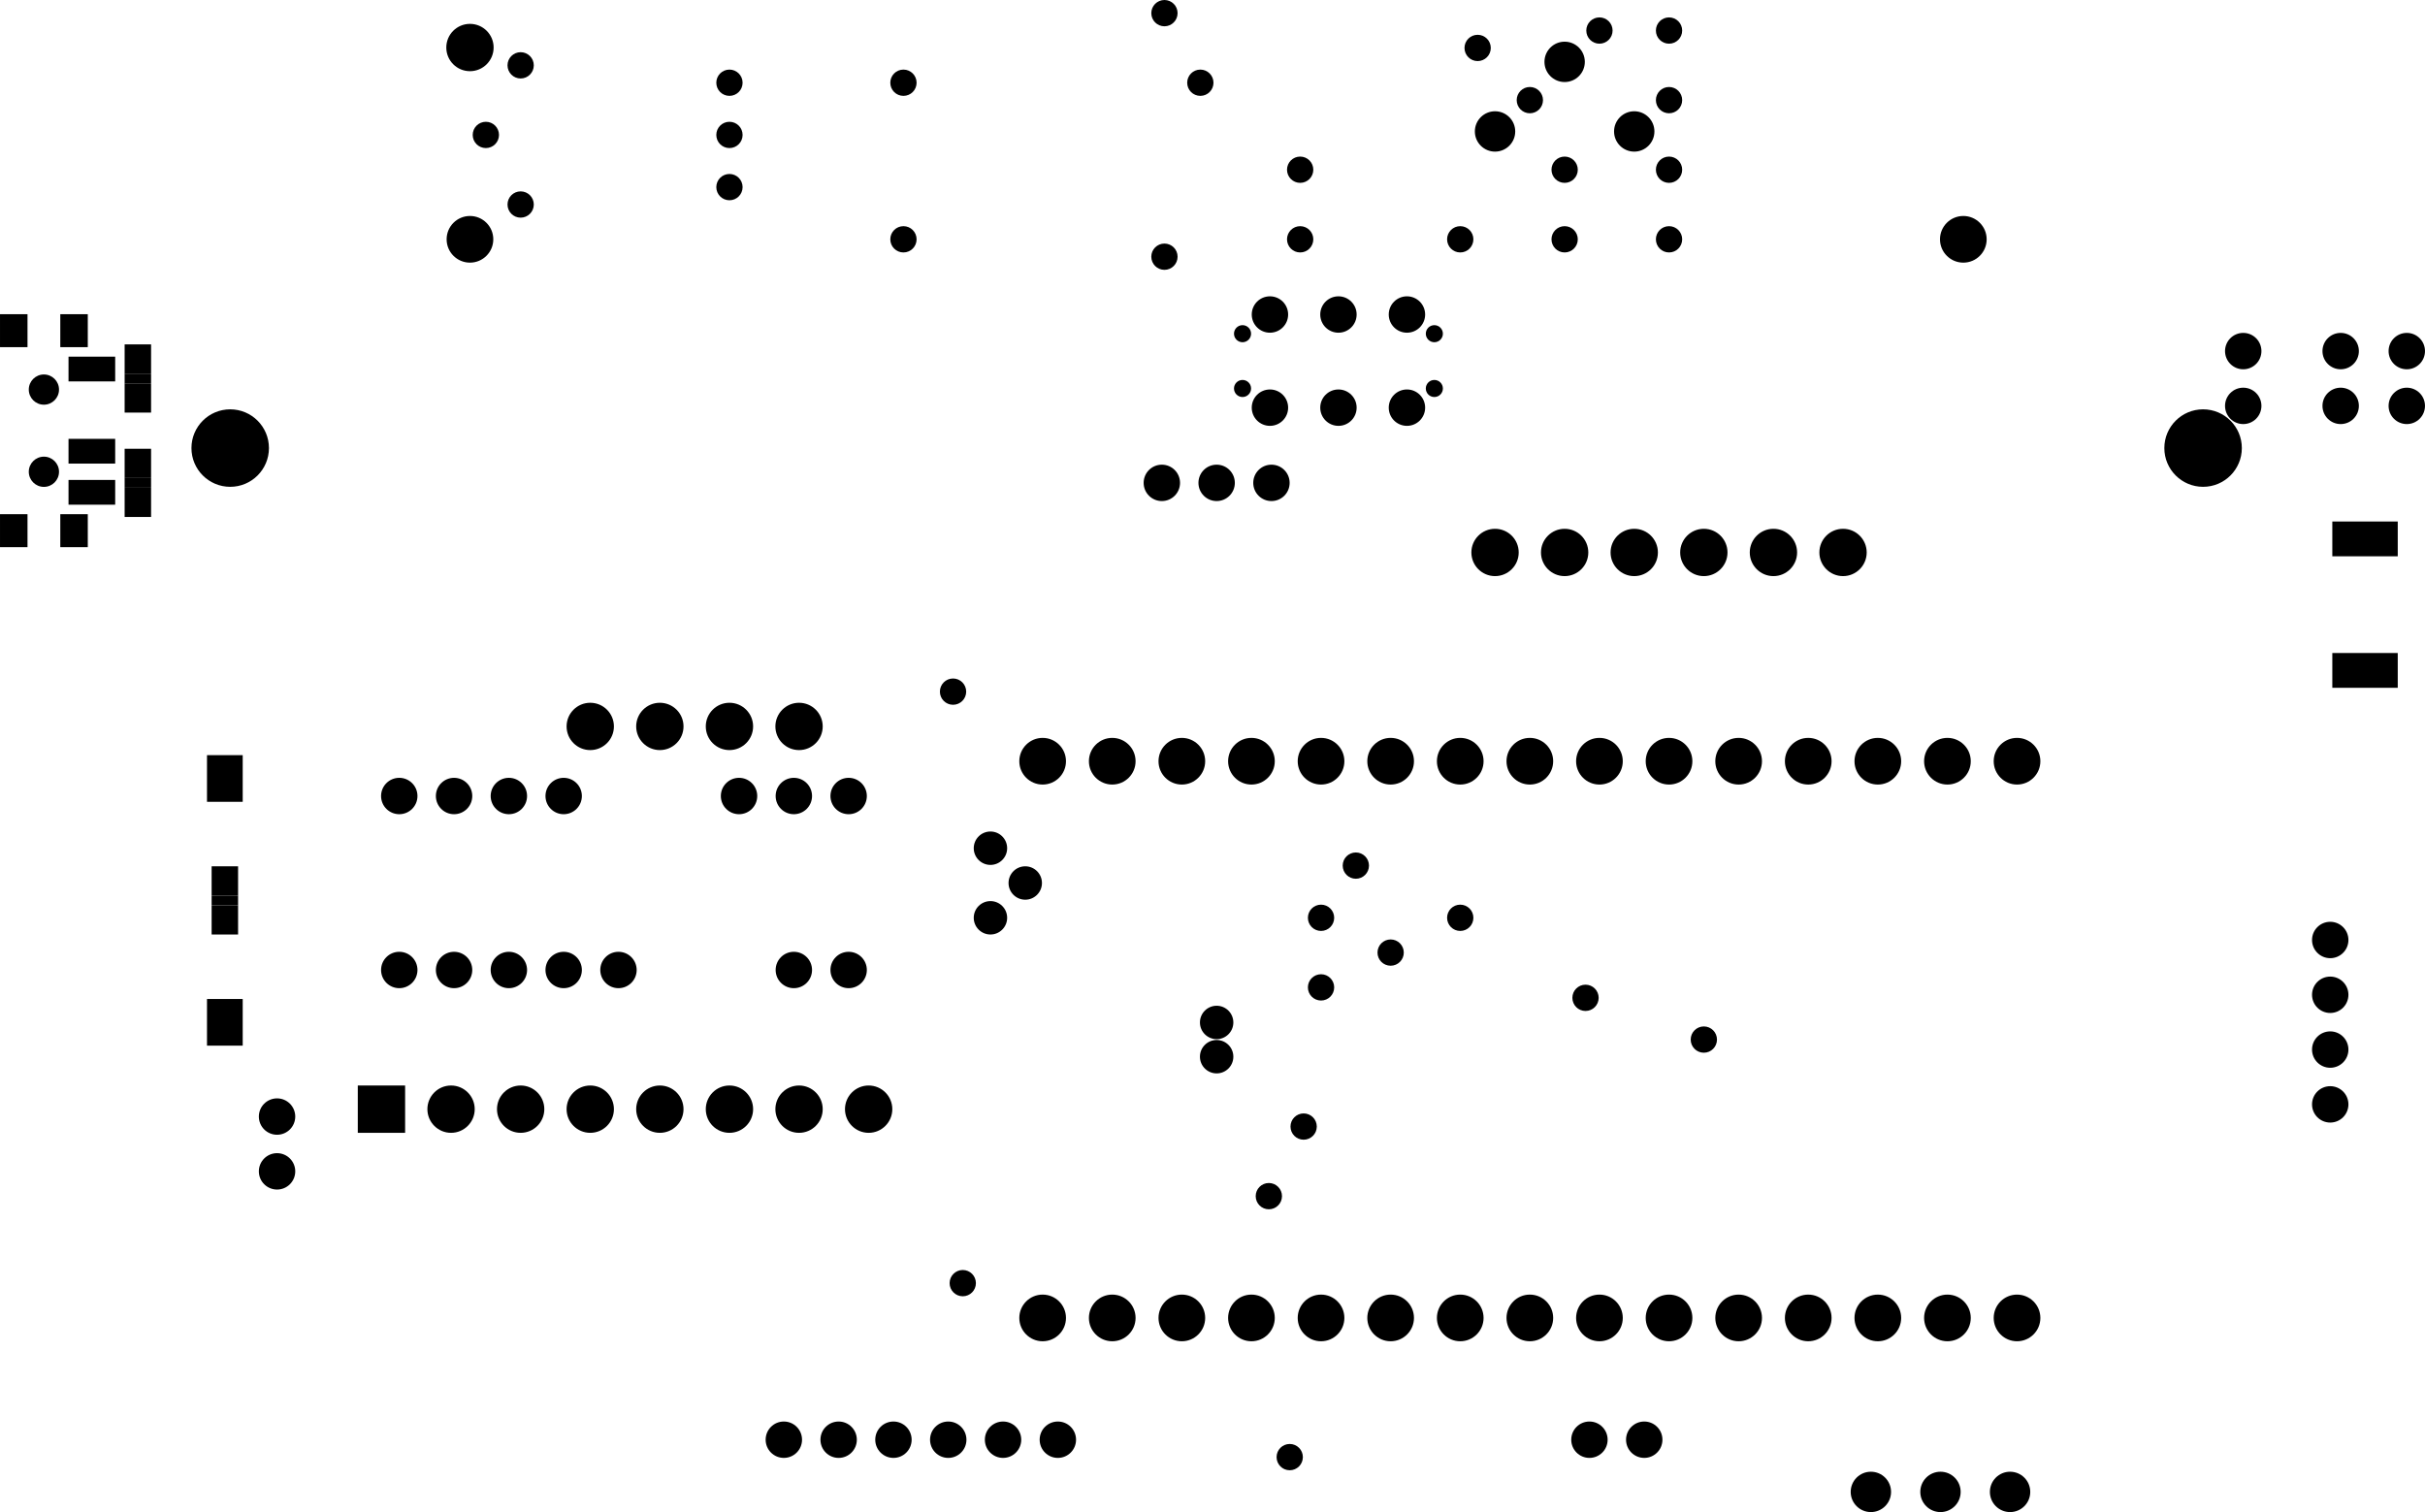 <svg version="1.1" xmlns="http://www.w3.org/2000/svg" xmlns:xlink="http://www.w3.org/1999/xlink" stroke-linecap="round" stroke-linejoin="round" stroke-width="0" fill-rule="evenodd" width="88.499mm" height="55.191mm" viewBox="5129.4 11963.4 88498.7 55191.4" id="GwUqDdRe7NuZgMeOMi8Q"><defs><circle cx="0" cy="0" r="664.1" id="GwUqDdRe7NuZgMeOMi8Q_pad-10"/><circle cx="0" cy="0" r="609.6" id="GwUqDdRe7NuZgMeOMi8Q_pad-11"/><circle cx="0" cy="0" r="851.6" id="GwUqDdRe7NuZgMeOMi8Q_pad-12"/><circle cx="0" cy="0" r="863.6" id="GwUqDdRe7NuZgMeOMi8Q_pad-13"/><rect x="-863.6" y="-863.6" width="1727.2" height="1727.2" id="GwUqDdRe7NuZgMeOMi8Q_pad-14"/><rect x="-651.6" y="-851.6" width="1303.2" height="1703.2" id="GwUqDdRe7NuZgMeOMi8Q_pad-15"/><rect x="-482.6" y="-533.4" width="965.2" height="1066.8" id="GwUqDdRe7NuZgMeOMi8Q_pad-16"/><rect x="-482.6" y="-177.8" width="965.2" height="355.6" id="GwUqDdRe7NuZgMeOMi8Q_pad-17"/><circle cx="0" cy="0" r="736.6" id="GwUqDdRe7NuZgMeOMi8Q_pad-18"/><circle cx="0" cy="0" r="1414.1" id="GwUqDdRe7NuZgMeOMi8Q_pad-19"/><rect x="-501.6" y="-601.6" width="1003.2" height="1203.2" id="GwUqDdRe7NuZgMeOMi8Q_pad-20"/><rect x="-851.6" y="-451.6" width="1703.2" height="903.2" id="GwUqDdRe7NuZgMeOMi8Q_pad-21"/><circle cx="0" cy="0" r="551.6" id="GwUqDdRe7NuZgMeOMi8Q_pad-22"/><circle cx="0" cy="0" r="406.4" id="GwUqDdRe7NuZgMeOMi8Q_pad-23"/><circle cx="0" cy="0" r="311.6" id="GwUqDdRe7NuZgMeOMi8Q_pad-24"/><rect x="-1193.8" y="-635" width="2387.6" height="1270" id="GwUqDdRe7NuZgMeOMi8Q_pad-25"/><circle cx="0" cy="0" r="479.8" id="GwUqDdRe7NuZgMeOMi8Q_pad-26"/></defs><g transform="translate(0,79118.2) scale(1,-1)" fill="currentColor" stroke="currentColor"><use xlink:href="#GwUqDdRe7NuZgMeOMi8Q_pad-10" x="90551" y="52340"/><use xlink:href="#GwUqDdRe7NuZgMeOMi8Q_pad-10" x="90551" y="54340"/><use xlink:href="#GwUqDdRe7NuZgMeOMi8Q_pad-11" x="49530" y="28585"/><use xlink:href="#GwUqDdRe7NuZgMeOMi8Q_pad-11" x="49530" y="29835"/><use xlink:href="#GwUqDdRe7NuZgMeOMi8Q_pad-12" x="22280" y="58420"/><use xlink:href="#GwUqDdRe7NuZgMeOMi8Q_pad-12" x="76780" y="58420"/><use xlink:href="#GwUqDdRe7NuZgMeOMi8Q_pad-13" x="22280" y="65420"/><use xlink:href="#GwUqDdRe7NuZgMeOMi8Q_pad-14" x="19050" y="26670"/><use xlink:href="#GwUqDdRe7NuZgMeOMi8Q_pad-13" x="21590" y="26670"/><use xlink:href="#GwUqDdRe7NuZgMeOMi8Q_pad-13" x="24130" y="26670"/><use xlink:href="#GwUqDdRe7NuZgMeOMi8Q_pad-13" x="26670" y="26670"/><use xlink:href="#GwUqDdRe7NuZgMeOMi8Q_pad-13" x="29210" y="26670"/><use xlink:href="#GwUqDdRe7NuZgMeOMi8Q_pad-13" x="31750" y="26670"/><use xlink:href="#GwUqDdRe7NuZgMeOMi8Q_pad-13" x="34290" y="26670"/><use xlink:href="#GwUqDdRe7NuZgMeOMi8Q_pad-13" x="36830" y="26670"/><use xlink:href="#GwUqDdRe7NuZgMeOMi8Q_pad-15" x="13335" y="38740"/><use xlink:href="#GwUqDdRe7NuZgMeOMi8Q_pad-15" x="13335" y="29840"/><use xlink:href="#GwUqDdRe7NuZgMeOMi8Q_pad-13" x="26670" y="40640"/><use xlink:href="#GwUqDdRe7NuZgMeOMi8Q_pad-13" x="29210" y="40640"/><use xlink:href="#GwUqDdRe7NuZgMeOMi8Q_pad-13" x="31750" y="40640"/><use xlink:href="#GwUqDdRe7NuZgMeOMi8Q_pad-13" x="34290" y="40640"/><use xlink:href="#GwUqDdRe7NuZgMeOMi8Q_pad-16" x="13335" y="33578.8"/><use xlink:href="#GwUqDdRe7NuZgMeOMi8Q_pad-16" x="13335" y="35001.2"/><use xlink:href="#GwUqDdRe7NuZgMeOMi8Q_pad-17" x="13335" y="34290"/><use xlink:href="#GwUqDdRe7NuZgMeOMi8Q_pad-10" x="86995" y="52340"/><use xlink:href="#GwUqDdRe7NuZgMeOMi8Q_pad-10" x="86995" y="54340"/><use xlink:href="#GwUqDdRe7NuZgMeOMi8Q_pad-10" x="36100" y="31750"/><use xlink:href="#GwUqDdRe7NuZgMeOMi8Q_pad-10" x="34100" y="31750"/><use xlink:href="#GwUqDdRe7NuZgMeOMi8Q_pad-13" x="72390" y="46990"/><use xlink:href="#GwUqDdRe7NuZgMeOMi8Q_pad-13" x="69850" y="46990"/><use xlink:href="#GwUqDdRe7NuZgMeOMi8Q_pad-13" x="67310" y="46990"/><use xlink:href="#GwUqDdRe7NuZgMeOMi8Q_pad-13" x="64770" y="46990"/><use xlink:href="#GwUqDdRe7NuZgMeOMi8Q_pad-13" x="62230" y="46990"/><use xlink:href="#GwUqDdRe7NuZgMeOMi8Q_pad-13" x="59690" y="46990"/><use xlink:href="#GwUqDdRe7NuZgMeOMi8Q_pad-18" x="75946" y="12700"/><use xlink:href="#GwUqDdRe7NuZgMeOMi8Q_pad-18" x="73406" y="12700"/><use xlink:href="#GwUqDdRe7NuZgMeOMi8Q_pad-18" x="78486" y="12700"/><use xlink:href="#GwUqDdRe7NuZgMeOMi8Q_pad-10" x="15240" y="24400"/><use xlink:href="#GwUqDdRe7NuZgMeOMi8Q_pad-10" x="15240" y="26400"/><use xlink:href="#GwUqDdRe7NuZgMeOMi8Q_pad-10" x="32100" y="38100"/><use xlink:href="#GwUqDdRe7NuZgMeOMi8Q_pad-10" x="34100" y="38100"/><use xlink:href="#GwUqDdRe7NuZgMeOMi8Q_pad-10" x="36100" y="38100"/><use xlink:href="#GwUqDdRe7NuZgMeOMi8Q_pad-10" x="21700" y="38100"/><use xlink:href="#GwUqDdRe7NuZgMeOMi8Q_pad-10" x="23700" y="38100"/><use xlink:href="#GwUqDdRe7NuZgMeOMi8Q_pad-10" x="25700" y="38100"/><use xlink:href="#GwUqDdRe7NuZgMeOMi8Q_pad-10" x="19700" y="38100"/><use xlink:href="#GwUqDdRe7NuZgMeOMi8Q_pad-18" x="59690" y="62357"/><use xlink:href="#GwUqDdRe7NuZgMeOMi8Q_pad-18" x="62230" y="64897"/><use xlink:href="#GwUqDdRe7NuZgMeOMi8Q_pad-18" x="64770" y="62357"/><use xlink:href="#GwUqDdRe7NuZgMeOMi8Q_pad-10" x="90170" y="30845"/><use xlink:href="#GwUqDdRe7NuZgMeOMi8Q_pad-10" x="90170" y="26845"/><use xlink:href="#GwUqDdRe7NuZgMeOMi8Q_pad-10" x="90170" y="28845"/><use xlink:href="#GwUqDdRe7NuZgMeOMi8Q_pad-10" x="90170" y="32845"/><use xlink:href="#GwUqDdRe7NuZgMeOMi8Q_pad-12" x="68580" y="39370"/><use xlink:href="#GwUqDdRe7NuZgMeOMi8Q_pad-12" x="66040" y="39370"/><use xlink:href="#GwUqDdRe7NuZgMeOMi8Q_pad-12" x="63500" y="39370"/><use xlink:href="#GwUqDdRe7NuZgMeOMi8Q_pad-12" x="60960" y="39370"/><use xlink:href="#GwUqDdRe7NuZgMeOMi8Q_pad-12" x="58420" y="39370"/><use xlink:href="#GwUqDdRe7NuZgMeOMi8Q_pad-12" x="55880" y="39370"/><use xlink:href="#GwUqDdRe7NuZgMeOMi8Q_pad-12" x="53340" y="39370"/><use xlink:href="#GwUqDdRe7NuZgMeOMi8Q_pad-12" x="50800" y="39370"/><use xlink:href="#GwUqDdRe7NuZgMeOMi8Q_pad-12" x="48260" y="39370"/><use xlink:href="#GwUqDdRe7NuZgMeOMi8Q_pad-12" x="45720" y="39370"/><use xlink:href="#GwUqDdRe7NuZgMeOMi8Q_pad-12" x="43180" y="39370"/><use xlink:href="#GwUqDdRe7NuZgMeOMi8Q_pad-12" x="43180" y="19050"/><use xlink:href="#GwUqDdRe7NuZgMeOMi8Q_pad-12" x="45720" y="19050"/><use xlink:href="#GwUqDdRe7NuZgMeOMi8Q_pad-12" x="48260" y="19050"/><use xlink:href="#GwUqDdRe7NuZgMeOMi8Q_pad-12" x="50800" y="19050"/><use xlink:href="#GwUqDdRe7NuZgMeOMi8Q_pad-12" x="53340" y="19050"/><use xlink:href="#GwUqDdRe7NuZgMeOMi8Q_pad-12" x="55880" y="19050"/><use xlink:href="#GwUqDdRe7NuZgMeOMi8Q_pad-12" x="58420" y="19050"/><use xlink:href="#GwUqDdRe7NuZgMeOMi8Q_pad-12" x="60960" y="19050"/><use xlink:href="#GwUqDdRe7NuZgMeOMi8Q_pad-12" x="63500" y="19050"/><use xlink:href="#GwUqDdRe7NuZgMeOMi8Q_pad-12" x="66040" y="19050"/><use xlink:href="#GwUqDdRe7NuZgMeOMi8Q_pad-12" x="68580" y="19050"/><use xlink:href="#GwUqDdRe7NuZgMeOMi8Q_pad-12" x="71120" y="19050"/><use xlink:href="#GwUqDdRe7NuZgMeOMi8Q_pad-12" x="73660" y="19050"/><use xlink:href="#GwUqDdRe7NuZgMeOMi8Q_pad-12" x="76200" y="19050"/><use xlink:href="#GwUqDdRe7NuZgMeOMi8Q_pad-12" x="78740" y="19050"/><use xlink:href="#GwUqDdRe7NuZgMeOMi8Q_pad-12" x="78740" y="39370"/><use xlink:href="#GwUqDdRe7NuZgMeOMi8Q_pad-12" x="76200" y="39370"/><use xlink:href="#GwUqDdRe7NuZgMeOMi8Q_pad-12" x="73660" y="39370"/><use xlink:href="#GwUqDdRe7NuZgMeOMi8Q_pad-12" x="71120" y="39370"/><use xlink:href="#GwUqDdRe7NuZgMeOMi8Q_pad-10" x="25700" y="31750"/><use xlink:href="#GwUqDdRe7NuZgMeOMi8Q_pad-10" x="21700" y="31750"/><use xlink:href="#GwUqDdRe7NuZgMeOMi8Q_pad-10" x="23700" y="31750"/><use xlink:href="#GwUqDdRe7NuZgMeOMi8Q_pad-10" x="27700" y="31750"/><use xlink:href="#GwUqDdRe7NuZgMeOMi8Q_pad-10" x="19700" y="31750"/><use xlink:href="#GwUqDdRe7NuZgMeOMi8Q_pad-19" x="13530" y="50800"/><use xlink:href="#GwUqDdRe7NuZgMeOMi8Q_pad-19" x="85530" y="50800"/><use xlink:href="#GwUqDdRe7NuZgMeOMi8Q_pad-10" x="65135" y="14605"/><use xlink:href="#GwUqDdRe7NuZgMeOMi8Q_pad-10" x="63135" y="14605"/><use xlink:href="#GwUqDdRe7NuZgMeOMi8Q_pad-20" x="7831" y="55085"/><use xlink:href="#GwUqDdRe7NuZgMeOMi8Q_pad-20" x="5631" y="55085"/><use xlink:href="#GwUqDdRe7NuZgMeOMi8Q_pad-20" x="7831" y="47785"/><use xlink:href="#GwUqDdRe7NuZgMeOMi8Q_pad-20" x="5631" y="47785"/><use xlink:href="#GwUqDdRe7NuZgMeOMi8Q_pad-21" x="8481" y="53685"/><use xlink:href="#GwUqDdRe7NuZgMeOMi8Q_pad-21" x="8481" y="50685"/><use xlink:href="#GwUqDdRe7NuZgMeOMi8Q_pad-21" x="8481" y="49185"/><use xlink:href="#GwUqDdRe7NuZgMeOMi8Q_pad-22" x="6731" y="52935"/><use xlink:href="#GwUqDdRe7NuZgMeOMi8Q_pad-22" x="6731" y="49935"/><use xlink:href="#GwUqDdRe7NuZgMeOMi8Q_pad-16" x="10160" y="48818.8"/><use xlink:href="#GwUqDdRe7NuZgMeOMi8Q_pad-16" x="10160" y="50241.2"/><use xlink:href="#GwUqDdRe7NuZgMeOMi8Q_pad-17" x="10160" y="49530"/><use xlink:href="#GwUqDdRe7NuZgMeOMi8Q_pad-23" x="10160" y="48818.8"/><use xlink:href="#GwUqDdRe7NuZgMeOMi8Q_pad-23" x="10160" y="50241.2"/><use xlink:href="#GwUqDdRe7NuZgMeOMi8Q_pad-16" x="10160" y="54051.2"/><use xlink:href="#GwUqDdRe7NuZgMeOMi8Q_pad-16" x="10160" y="52628.8"/><use xlink:href="#GwUqDdRe7NuZgMeOMi8Q_pad-17" x="10160" y="53340"/><use xlink:href="#GwUqDdRe7NuZgMeOMi8Q_pad-10" x="56475" y="52275"/><use xlink:href="#GwUqDdRe7NuZgMeOMi8Q_pad-10" x="53975" y="52275"/><use xlink:href="#GwUqDdRe7NuZgMeOMi8Q_pad-10" x="51475" y="52275"/><use xlink:href="#GwUqDdRe7NuZgMeOMi8Q_pad-10" x="51475" y="55675"/><use xlink:href="#GwUqDdRe7NuZgMeOMi8Q_pad-10" x="53975" y="55675"/><use xlink:href="#GwUqDdRe7NuZgMeOMi8Q_pad-10" x="56475" y="55675"/><use xlink:href="#GwUqDdRe7NuZgMeOMi8Q_pad-24" x="57475" y="54975"/><use xlink:href="#GwUqDdRe7NuZgMeOMi8Q_pad-24" x="57475" y="52975"/><use xlink:href="#GwUqDdRe7NuZgMeOMi8Q_pad-24" x="50475" y="54975"/><use xlink:href="#GwUqDdRe7NuZgMeOMi8Q_pad-24" x="50475" y="52975"/><use xlink:href="#GwUqDdRe7NuZgMeOMi8Q_pad-10" x="92964" y="54340"/><use xlink:href="#GwUqDdRe7NuZgMeOMi8Q_pad-10" x="92964" y="52340"/><use xlink:href="#GwUqDdRe7NuZgMeOMi8Q_pad-10" x="47530" y="49530"/><use xlink:href="#GwUqDdRe7NuZgMeOMi8Q_pad-10" x="51530" y="49530"/><use xlink:href="#GwUqDdRe7NuZgMeOMi8Q_pad-10" x="49530" y="49530"/><use xlink:href="#GwUqDdRe7NuZgMeOMi8Q_pad-11" x="41275" y="36195"/><use xlink:href="#GwUqDdRe7NuZgMeOMi8Q_pad-11" x="42545" y="34925"/><use xlink:href="#GwUqDdRe7NuZgMeOMi8Q_pad-11" x="41275" y="33655"/><use xlink:href="#GwUqDdRe7NuZgMeOMi8Q_pad-25" x="91440" y="47485"/><use xlink:href="#GwUqDdRe7NuZgMeOMi8Q_pad-25" x="91440" y="42685"/><use xlink:href="#GwUqDdRe7NuZgMeOMi8Q_pad-10" x="35735" y="14605"/><use xlink:href="#GwUqDdRe7NuZgMeOMi8Q_pad-10" x="39735" y="14605"/><use xlink:href="#GwUqDdRe7NuZgMeOMi8Q_pad-10" x="37735" y="14605"/><use xlink:href="#GwUqDdRe7NuZgMeOMi8Q_pad-10" x="33735" y="14605"/><use xlink:href="#GwUqDdRe7NuZgMeOMi8Q_pad-10" x="41735" y="14605"/><use xlink:href="#GwUqDdRe7NuZgMeOMi8Q_pad-10" x="43735" y="14605"/><use xlink:href="#GwUqDdRe7NuZgMeOMi8Q_pad-26" x="24130" y="64770"/><use xlink:href="#GwUqDdRe7NuZgMeOMi8Q_pad-26" x="58420" y="33655"/><use xlink:href="#GwUqDdRe7NuZgMeOMi8Q_pad-26" x="55880" y="32385"/><use xlink:href="#GwUqDdRe7NuZgMeOMi8Q_pad-26" x="39910" y="41910"/><use xlink:href="#GwUqDdRe7NuZgMeOMi8Q_pad-26" x="31750" y="64135"/><use xlink:href="#GwUqDdRe7NuZgMeOMi8Q_pad-26" x="63500" y="66040"/><use xlink:href="#GwUqDdRe7NuZgMeOMi8Q_pad-26" x="59055" y="65405"/><use xlink:href="#GwUqDdRe7NuZgMeOMi8Q_pad-26" x="52578" y="60960"/><use xlink:href="#GwUqDdRe7NuZgMeOMi8Q_pad-26" x="52578" y="58420"/><use xlink:href="#GwUqDdRe7NuZgMeOMi8Q_pad-26" x="58420" y="58420"/><use xlink:href="#GwUqDdRe7NuZgMeOMi8Q_pad-26" x="62230" y="58420"/><use xlink:href="#GwUqDdRe7NuZgMeOMi8Q_pad-26" x="62230" y="60960"/><use xlink:href="#GwUqDdRe7NuZgMeOMi8Q_pad-26" x="66040" y="58420"/><use xlink:href="#GwUqDdRe7NuZgMeOMi8Q_pad-26" x="66040" y="60960"/><use xlink:href="#GwUqDdRe7NuZgMeOMi8Q_pad-26" x="66040" y="66040"/><use xlink:href="#GwUqDdRe7NuZgMeOMi8Q_pad-26" x="31750" y="62230"/><use xlink:href="#GwUqDdRe7NuZgMeOMi8Q_pad-26" x="60960" y="63500"/><use xlink:href="#GwUqDdRe7NuZgMeOMi8Q_pad-26" x="66040" y="63500"/><use xlink:href="#GwUqDdRe7NuZgMeOMi8Q_pad-26" x="47625" y="57785"/><use xlink:href="#GwUqDdRe7NuZgMeOMi8Q_pad-26" x="47625" y="66675"/><use xlink:href="#GwUqDdRe7NuZgMeOMi8Q_pad-26" x="38100" y="64135"/><use xlink:href="#GwUqDdRe7NuZgMeOMi8Q_pad-26" x="38100" y="58420"/><use xlink:href="#GwUqDdRe7NuZgMeOMi8Q_pad-26" x="31750" y="60325"/><use xlink:href="#GwUqDdRe7NuZgMeOMi8Q_pad-26" x="52197" y="13970"/><use xlink:href="#GwUqDdRe7NuZgMeOMi8Q_pad-26" x="22860" y="62230"/><use xlink:href="#GwUqDdRe7NuZgMeOMi8Q_pad-26" x="51435" y="23495"/><use xlink:href="#GwUqDdRe7NuZgMeOMi8Q_pad-26" x="48935" y="64135"/><use xlink:href="#GwUqDdRe7NuZgMeOMi8Q_pad-26" x="24130" y="59690"/><use xlink:href="#GwUqDdRe7NuZgMeOMi8Q_pad-26" x="54610" y="35560"/><use xlink:href="#GwUqDdRe7NuZgMeOMi8Q_pad-26" x="40264.7" y="20320"/><use xlink:href="#GwUqDdRe7NuZgMeOMi8Q_pad-26" x="52705" y="26035"/><use xlink:href="#GwUqDdRe7NuZgMeOMi8Q_pad-26" x="53340" y="31115"/><use xlink:href="#GwUqDdRe7NuZgMeOMi8Q_pad-26" x="67310" y="29210"/><use xlink:href="#GwUqDdRe7NuZgMeOMi8Q_pad-26" x="53340" y="33655"/><use xlink:href="#GwUqDdRe7NuZgMeOMi8Q_pad-26" x="62992" y="30734"/></g></svg>